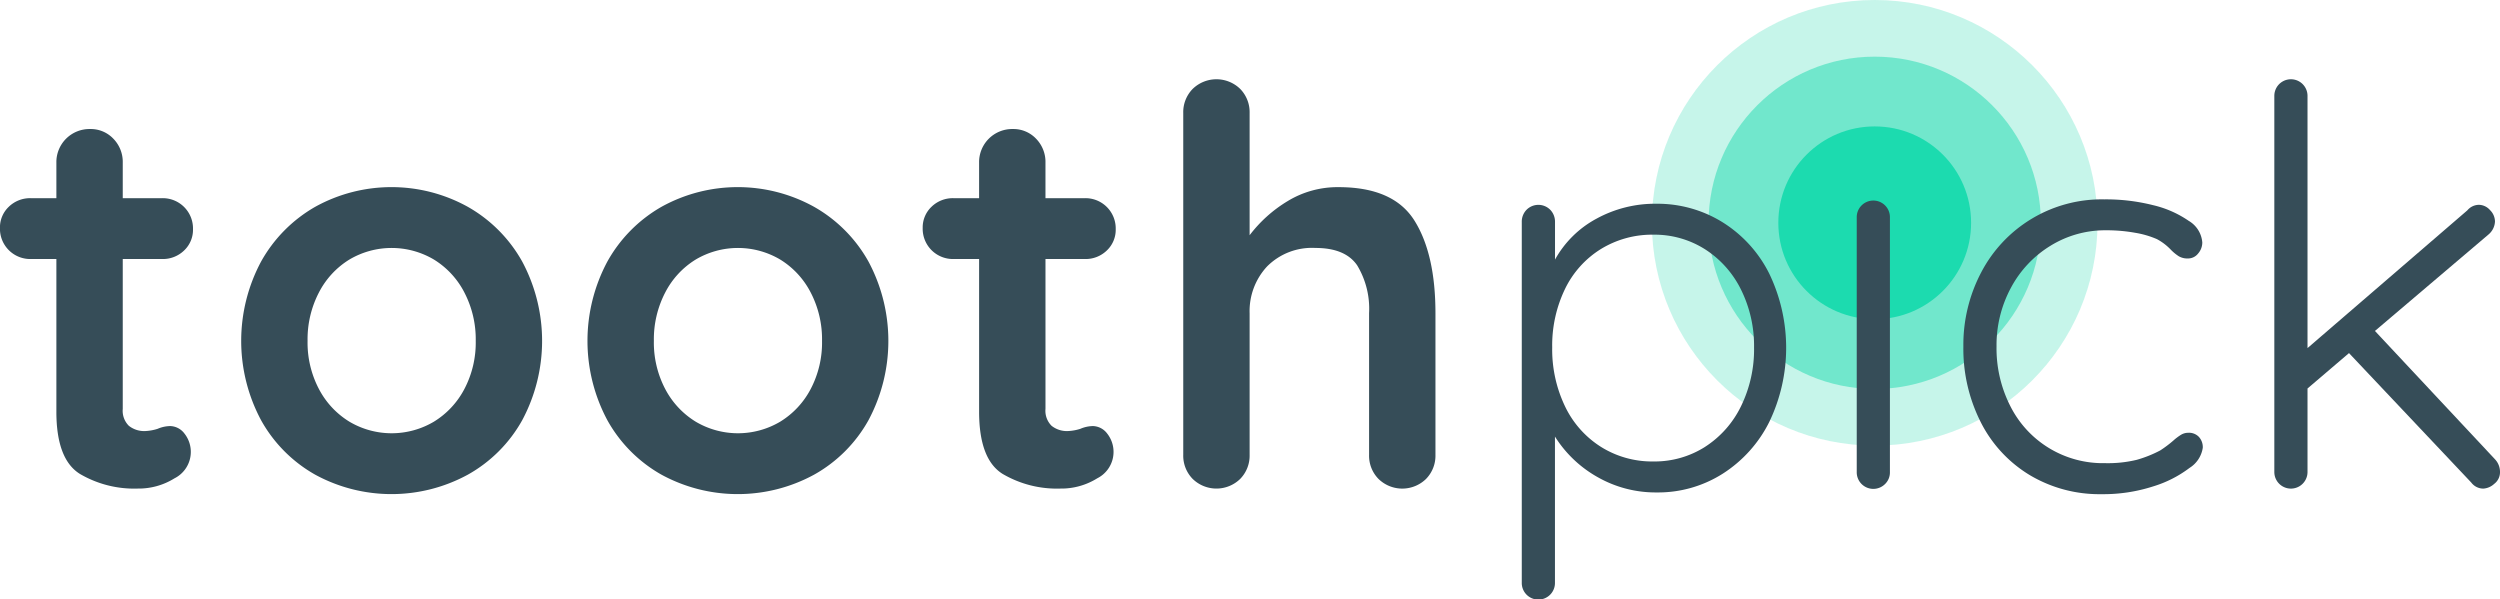 <svg xmlns="http://www.w3.org/2000/svg" width="264.371" height="63.364" viewBox="0 0 264.371 63.364"><defs><style>.a,.b,.c{fill:#1cdbaf;}.a{opacity:0.25;}.b{opacity:0.5;}.d{fill:#364d58;}</style></defs><g transform="translate(174.687)"><circle class="a" cx="23.561" cy="23.561" r="23.561"/><circle class="b" cx="17.57" cy="17.57" r="17.57" transform="translate(5.991 5.991)"/><circle class="c" cx="10.193" cy="10.193" r="10.193" transform="translate(13.368 13.368)"/></g><path class="d" d="M146,610.56a3.127,3.127,0,0,1-1.053,4.738,7.167,7.167,0,0,1-3.89,1.082,11.336,11.336,0,0,1-6.112-1.55q-2.487-1.549-2.486-6.58V592.106h-2.691a3.2,3.2,0,0,1-3.275-3.275,3.009,3.009,0,0,1,.936-2.252,3.228,3.228,0,0,1,2.339-.907h2.691v-3.744a3.5,3.5,0,0,1,3.568-3.568,3.293,3.293,0,0,1,2.457,1.024,3.51,3.51,0,0,1,.994,2.544v3.744h4.153a3.2,3.2,0,0,1,3.275,3.275,3.009,3.009,0,0,1-.936,2.252,3.225,3.225,0,0,1-2.339.907h-4.153v15.851a2.235,2.235,0,0,0,.643,1.784,2.591,2.591,0,0,0,1.755.556,5.005,5.005,0,0,0,1.287-.234,3.5,3.5,0,0,1,1.345-.292A1.947,1.947,0,0,1,146,610.56Z" transform="translate(-126.497 -564.715)"/><path class="d" d="M257.331,627.364a14.875,14.875,0,0,1-5.762,5.761,16.879,16.879,0,0,1-16.114,0,14.924,14.924,0,0,1-5.732-5.761,17.782,17.782,0,0,1,0-16.787,15.143,15.143,0,0,1,5.732-5.791,16.671,16.671,0,0,1,16.114,0,15.092,15.092,0,0,1,5.762,5.791,17.782,17.782,0,0,1,0,16.787Zm-6.112-13.512a8.832,8.832,0,0,0-3.217-3.48,8.764,8.764,0,0,0-8.949,0,8.823,8.823,0,0,0-3.217,3.48,10.718,10.718,0,0,0-1.2,5.118,10.541,10.541,0,0,0,1.2,5.089,8.859,8.859,0,0,0,3.217,3.451,8.764,8.764,0,0,0,8.949,0,8.868,8.868,0,0,0,3.217-3.451,10.553,10.553,0,0,0,1.2-5.089A10.73,10.73,0,0,0,251.218,613.852Z" transform="translate(-202.111 -582.922)"/><path class="d" d="M969.674,608.425a11.109,11.109,0,0,1,3.8,1.667,2.909,2.909,0,0,1,1.433,2.281,1.782,1.782,0,0,1-.439,1.17,1.356,1.356,0,0,1-1.082.526,1.811,1.811,0,0,1-.965-.234,4.76,4.76,0,0,1-.848-.7,5.82,5.82,0,0,0-1.462-1.111,9.759,9.759,0,0,0-2.311-.673,17.007,17.007,0,0,0-3.071-.263,11,11,0,0,0-5.878,1.638,11.61,11.61,0,0,0-4.182,4.445,12.8,12.8,0,0,0-1.521,6.2,13.463,13.463,0,0,0,1.462,6.317,10.952,10.952,0,0,0,10,6.025,12.949,12.949,0,0,0,3.363-.351,12.682,12.682,0,0,0,2.486-.994,12.41,12.41,0,0,0,1.4-1.053,5.61,5.61,0,0,1,.819-.614,1.484,1.484,0,0,1,.76-.2,1.447,1.447,0,0,1,1.112.439,1.608,1.608,0,0,1,.409,1.141,3.039,3.039,0,0,1-1.4,2.135,12.266,12.266,0,0,1-3.86,1.959,17.126,17.126,0,0,1-5.439.819,14.391,14.391,0,0,1-7.6-2.018,13.769,13.769,0,0,1-5.176-5.586,17.2,17.2,0,0,1-1.843-8.013,16.44,16.44,0,0,1,1.871-7.808,14.377,14.377,0,0,1,13.044-7.75A20.343,20.343,0,0,1,969.674,608.425Z" transform="translate(-742.018 -586.736)"/><path class="d" d="M1103.875,599.02a1.549,1.549,0,0,1-.614,1.258,1.87,1.87,0,0,1-1.141.5,1.6,1.6,0,0,1-1.287-.643l-12.927-13.687-4.387,3.743v8.832a1.755,1.755,0,1,1-3.51,0V559.246a1.755,1.755,0,1,1,3.51,0v26.672l16.9-14.564a1.61,1.61,0,0,1,1.228-.585,1.588,1.588,0,0,1,1.17.556,1.721,1.721,0,0,1,.526,1.2,1.9,1.9,0,0,1-.643,1.345l-12.05,10.236,12.693,13.57A1.954,1.954,0,0,1,1103.875,599.02Z" transform="translate(-839.503 -549.109)"/><path class="d" d="M532.842,610.56a3.127,3.127,0,0,1-1.053,4.738,7.167,7.167,0,0,1-3.889,1.082,11.336,11.336,0,0,1-6.113-1.55q-2.486-1.549-2.486-6.58V592.106H516.61a3.2,3.2,0,0,1-3.275-3.275,3.009,3.009,0,0,1,.936-2.252,3.229,3.229,0,0,1,2.34-.907H519.3v-3.744a3.5,3.5,0,0,1,3.568-3.568,3.293,3.293,0,0,1,2.457,1.024,3.51,3.51,0,0,1,.994,2.544v3.744h4.153a3.2,3.2,0,0,1,3.275,3.275,3.008,3.008,0,0,1-.936,2.252,3.224,3.224,0,0,1-2.339.907H526.32v15.851a2.236,2.236,0,0,0,.643,1.784,2.592,2.592,0,0,0,1.755.556,5.008,5.008,0,0,0,1.287-.234,3.5,3.5,0,0,1,1.345-.292A1.948,1.948,0,0,1,532.842,610.56Z" transform="translate(-415.762 -564.715)"/><path class="d" d="M647.018,572.435q2.222,3.54,2.223,9.8v14.974a3.507,3.507,0,0,1-.994,2.544,3.6,3.6,0,0,1-5.03,0,3.5,3.5,0,0,1-.995-2.544V582.232a8.873,8.873,0,0,0-1.257-5.059q-1.259-1.843-4.416-1.843a6.685,6.685,0,0,0-5.118,1.96,6.932,6.932,0,0,0-1.842,4.942v14.974a3.506,3.506,0,0,1-.994,2.544,3.6,3.6,0,0,1-5.03,0,3.5,3.5,0,0,1-.994-2.544V561.059a3.506,3.506,0,0,1,.994-2.544,3.6,3.6,0,0,1,5.03,0,3.509,3.509,0,0,1,.994,2.544v12.926a14.291,14.291,0,0,1,4.007-3.6A10.129,10.129,0,0,1,639,568.9Q644.8,568.9,647.018,572.435Z" transform="translate(-497.444 -549.109)"/><path class="d" d="M785.733,611.626a13.5,13.5,0,0,1,4.942,5.44,18.108,18.108,0,0,1,0,15.675,13.776,13.776,0,0,1-4.913,5.469,12.759,12.759,0,0,1-6.99,1.989,12.4,12.4,0,0,1-6.229-1.608,12.615,12.615,0,0,1-4.533-4.3v15.442a1.755,1.755,0,1,1-3.509,0V611.6a1.8,1.8,0,0,1,.5-1.287,1.765,1.765,0,0,1,2.515,0,1.807,1.807,0,0,1,.5,1.287v3.977a10.9,10.9,0,0,1,4.387-4.328,12.872,12.872,0,0,1,6.317-1.579A13.052,13.052,0,0,1,785.733,611.626Zm-1.843,23.747a10.6,10.6,0,0,0,3.8-4.3,13.677,13.677,0,0,0,1.375-6.2,13.367,13.367,0,0,0-1.375-6.112,10.648,10.648,0,0,0-3.8-4.27,9.953,9.953,0,0,0-5.469-1.55,10.344,10.344,0,0,0-5.557,1.521,10.169,10.169,0,0,0-3.8,4.24,13.73,13.73,0,0,0-1.345,6.171,13.912,13.912,0,0,0,1.345,6.2,10.319,10.319,0,0,0,3.8,4.3,10.192,10.192,0,0,0,5.557,1.55A9.944,9.944,0,0,0,783.891,635.374Z" transform="translate(-603.576 -588.124)"/><path class="d" d="M402.508,627.364a14.873,14.873,0,0,1-5.761,5.761,16.879,16.879,0,0,1-16.114,0,14.925,14.925,0,0,1-5.732-5.761,17.783,17.783,0,0,1,0-16.787,15.145,15.145,0,0,1,5.732-5.791,16.671,16.671,0,0,1,16.114,0,15.09,15.09,0,0,1,5.761,5.791,17.782,17.782,0,0,1,0,16.787ZM396.4,613.852a8.831,8.831,0,0,0-3.217-3.48,8.764,8.764,0,0,0-8.949,0,8.826,8.826,0,0,0-3.217,3.48,10.722,10.722,0,0,0-1.2,5.118,10.545,10.545,0,0,0,1.2,5.089,8.863,8.863,0,0,0,3.217,3.451,8.764,8.764,0,0,0,8.949,0,8.868,8.868,0,0,0,3.217-3.451,10.553,10.553,0,0,0,1.2-5.089A10.73,10.73,0,0,0,396.4,613.852Z" transform="translate(-310.671 -582.922)"/><path class="d" d="M907.947,638.425a1.755,1.755,0,0,1-3.012-1.258V610.262a1.755,1.755,0,1,1,3.509,0v26.906A1.706,1.706,0,0,1,907.947,638.425Z" transform="translate(-708.588 -587.257)"/></svg>